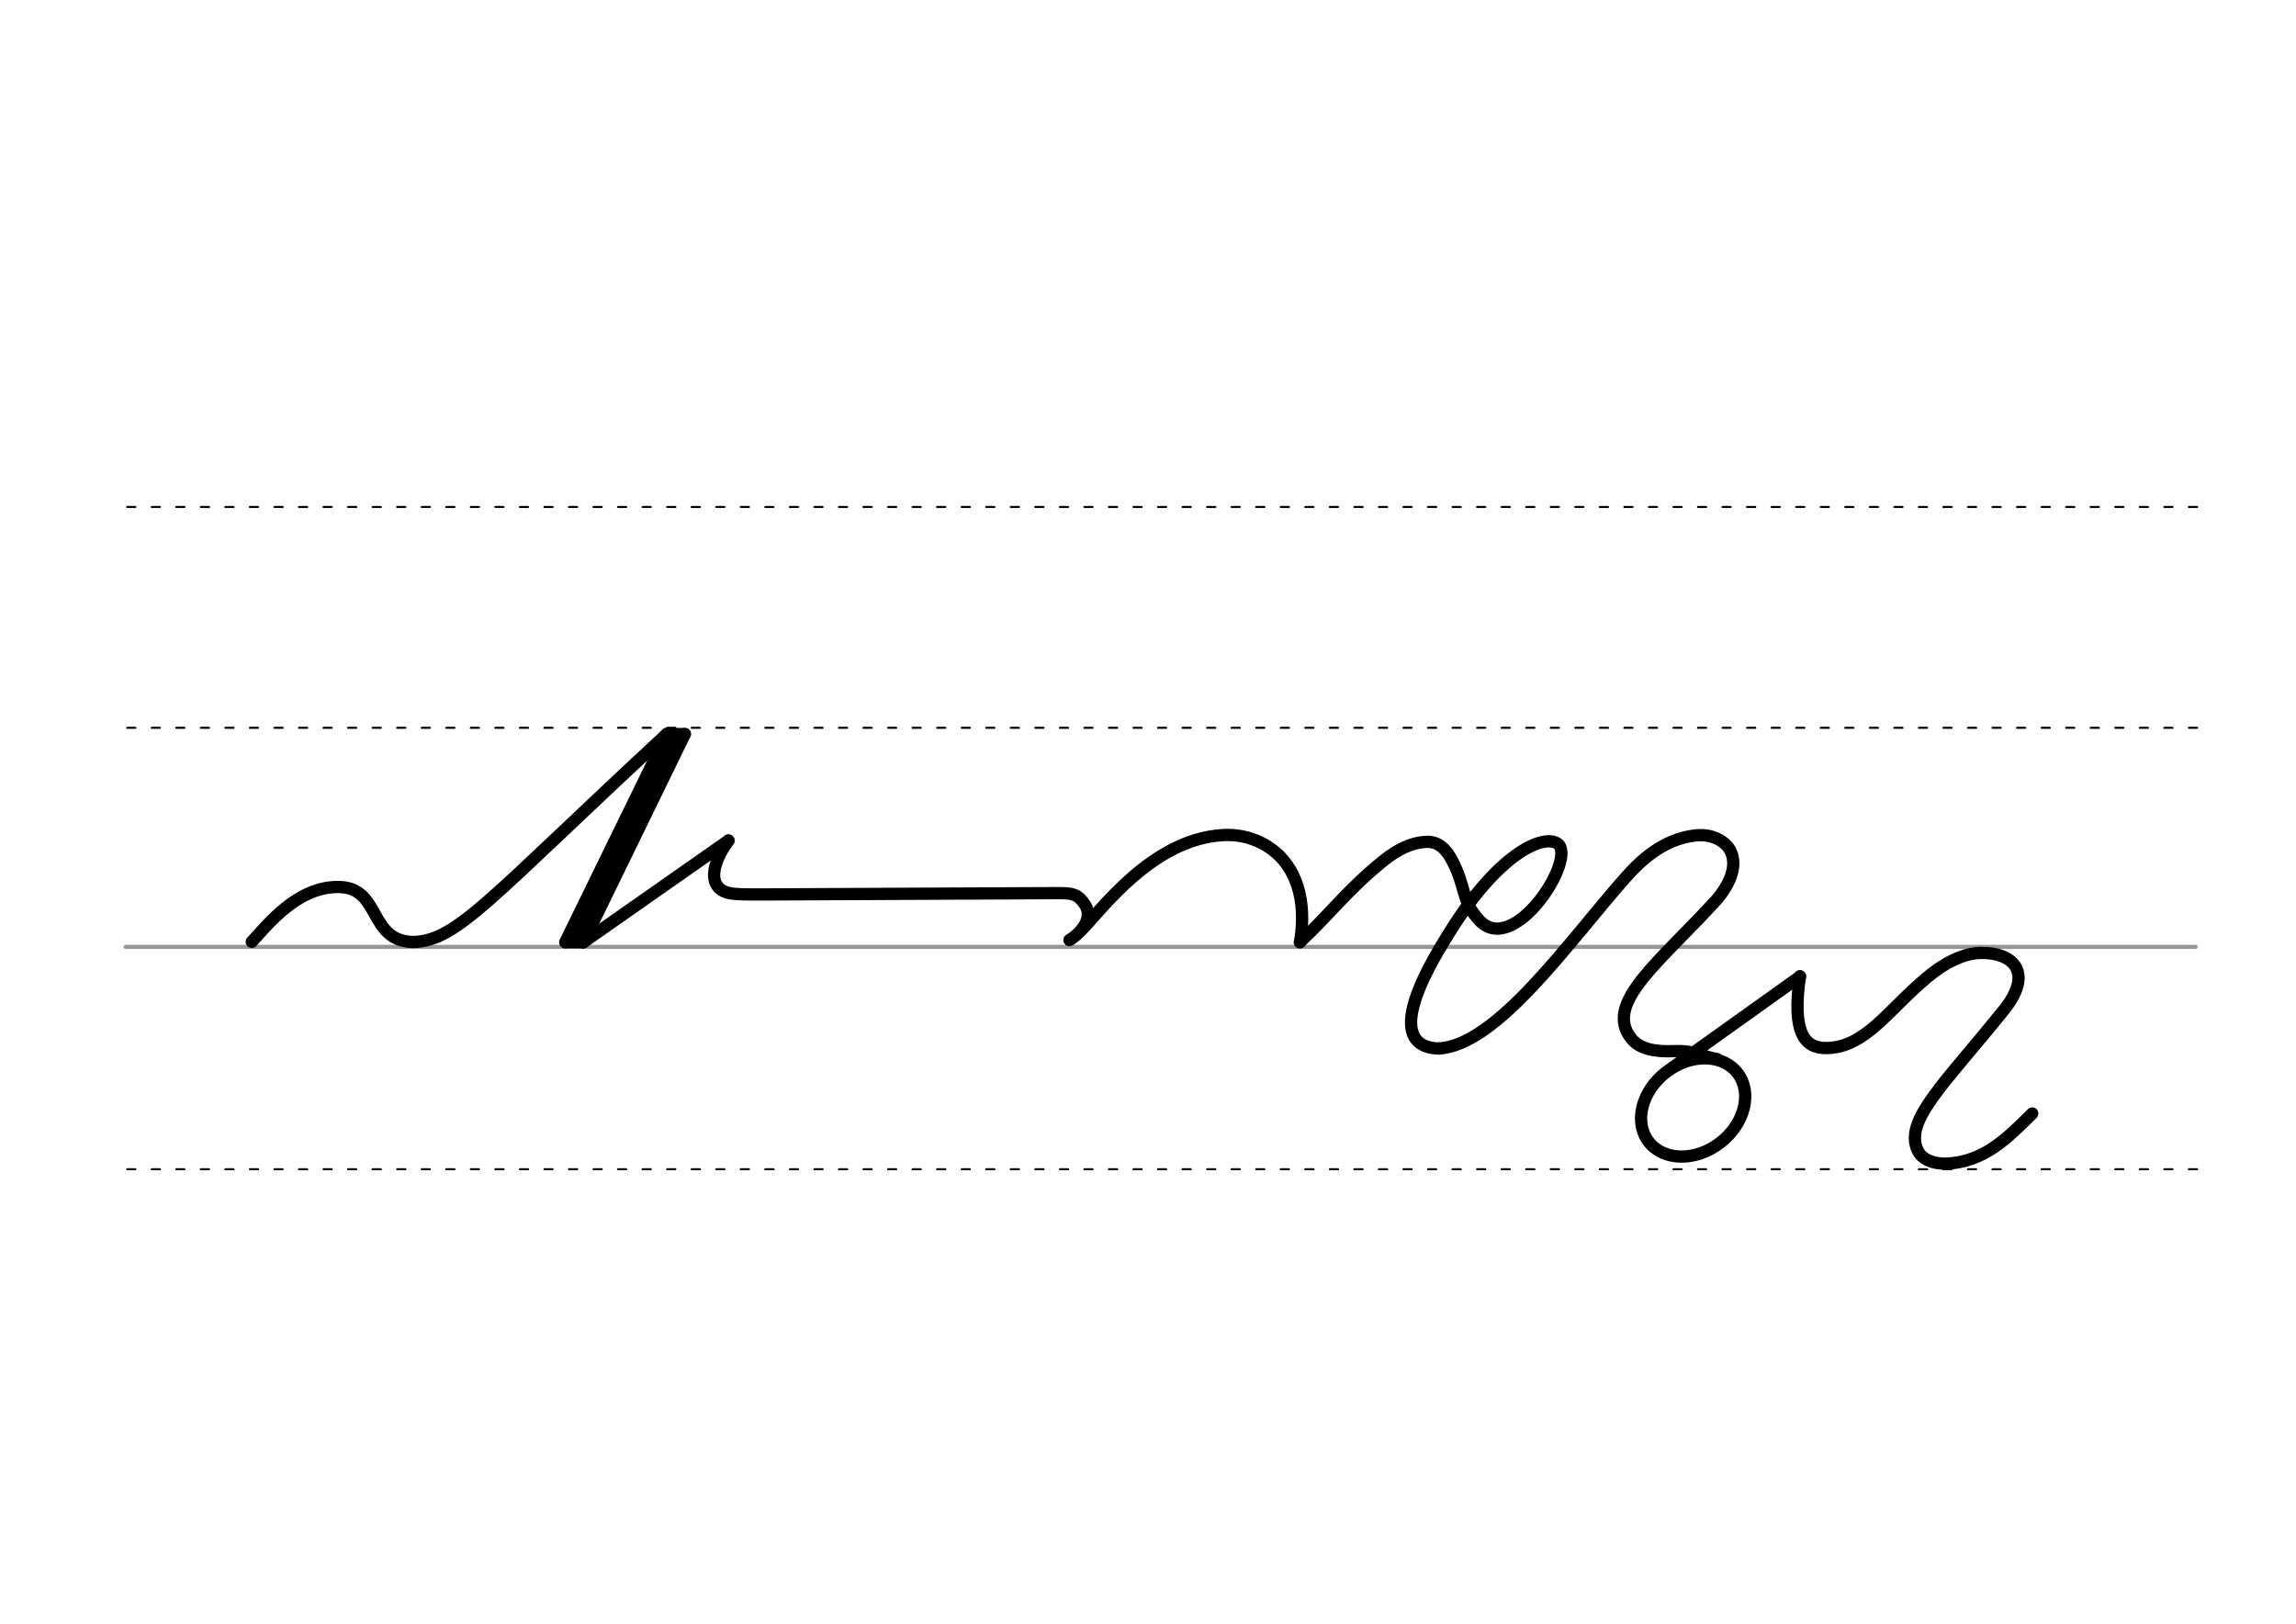 <svg height="210mm" viewBox="0 0 1052.4 744.1" width="297mm" xmlns="http://www.w3.org/2000/svg">
 <g fill="none" stroke-linecap="round">
  <g transform="translate(0 -308.268)">
   <path d="m57.6 742.2h948.8" stroke="#969696" stroke-width="1.875"/>
   <g stroke="#000" stroke-dasharray="3.75 7.5" stroke-miterlimit="2" stroke-width=".938">
    <path d="m58.3 844.1h948.8"/>
    <path d="m58.3 641.8h948.8"/>
    <path d="m58.3 540.6h948.8"/>
   </g>
  </g>
  <g stroke="#000" stroke-linejoin="round">
   <path d="m267.4 431.8 66.5-46.6" stroke-width="5.625"/>
   <path d="m490.2 430.8c5.4-3.3 11.7-10.5 6.5-17.1-2.6-3.3-4-4.5-11.9-4.4l-135 .6c-5.8 0-12.7.1-15.9-.7-9.6-2.4-7.9-13.2 0-24" stroke-width="5.625"/>
   <g stroke-width="5.625">
    <path d="m313.9 336.4-46.5 95.4"/>
    <path d="m313.9 336.4h-8.2"/>
    <path d="m310.1 337.2-45.7 93.9"/>
    <path d="m267.4 431.8h-8.2"/>
    <path d="m305.7 336.4-46.6 95.4"/>
   </g>
   <path d="m115.4 431.6c6.9-7.3 20.8-25.6 40.1-25.1 19.4.4 13.1 25 34.2 25.2 20.2-.8 34.6-20 116-95.4" stroke-width="5.625"/>
   <g stroke-width="5.625">
    <path d="m595.8 431.8c14.1-13.2 21.5-23.7 38-37.1 6.3-5.1 12.9-8.7 20.4-8.9 4.8-.1 8.5 2.9 11.5 8.7 6.5 12.7 4 18.2 12.3 27.2 15.9 17.3 45.2-28.6 35.9-35.1-6.3-4.4-27.3 4-50.8 42.8-25.1 40.2-17.1 50.8-3.6 51.1"/>
    <path d="m659.5 480.5c26.7-1.5 59.5-48.8 85.2-77.9 7.3-8.3 17.5-17.9 32-19.7 3.3-.4 6.4-.1 9 .9 2.8 1 5 2.6 6.6 4.7 3.7 5.2 3.1 13.5-5.1 23.4-25.8 28.5-52.5 47.8-39.5 64 3.9 4.9 10.8 6.2 19.9 5.8 9.7-.3 13.4 2.8 19.4 3.6"/>
    <path d="m495.5 426.4c8.9-8.7 32.3-41.8 65-43.7 8.7-.5 16.5 2.1 22.7 6.7 10.4 7.8 16 22.3 12.7 42.4"/>
   </g>
   <ellipse cx="303.206" cy="876.206" rx="25.729" ry="20.371" stroke-width="5.625" transform="matrix(.791 -.612 .612 .791 0 0)"/>
   <path d="m825.1 447.5-58.4 41.7" stroke-width="5.625"/>
   <path d="m931.5 510.3c-11.6 11.5-22.2 22.3-39.6 23-6.1 0-11.1-2-13-6.3-6.1-13.6 12.1-30 39.4-63.9 6.6-8.1 8-14.4 6.2-18.8-2.1-5.2-8.7-7.7-16.5-7.6-8.2.1-17.1 4.8-24.8 11.3-17.8 14.9-28.1 31.9-45.8 32.3-10.5.2-16-7.2-12.4-32.9" stroke-width="5.625"/>
  </g>
 </g>
</svg>
